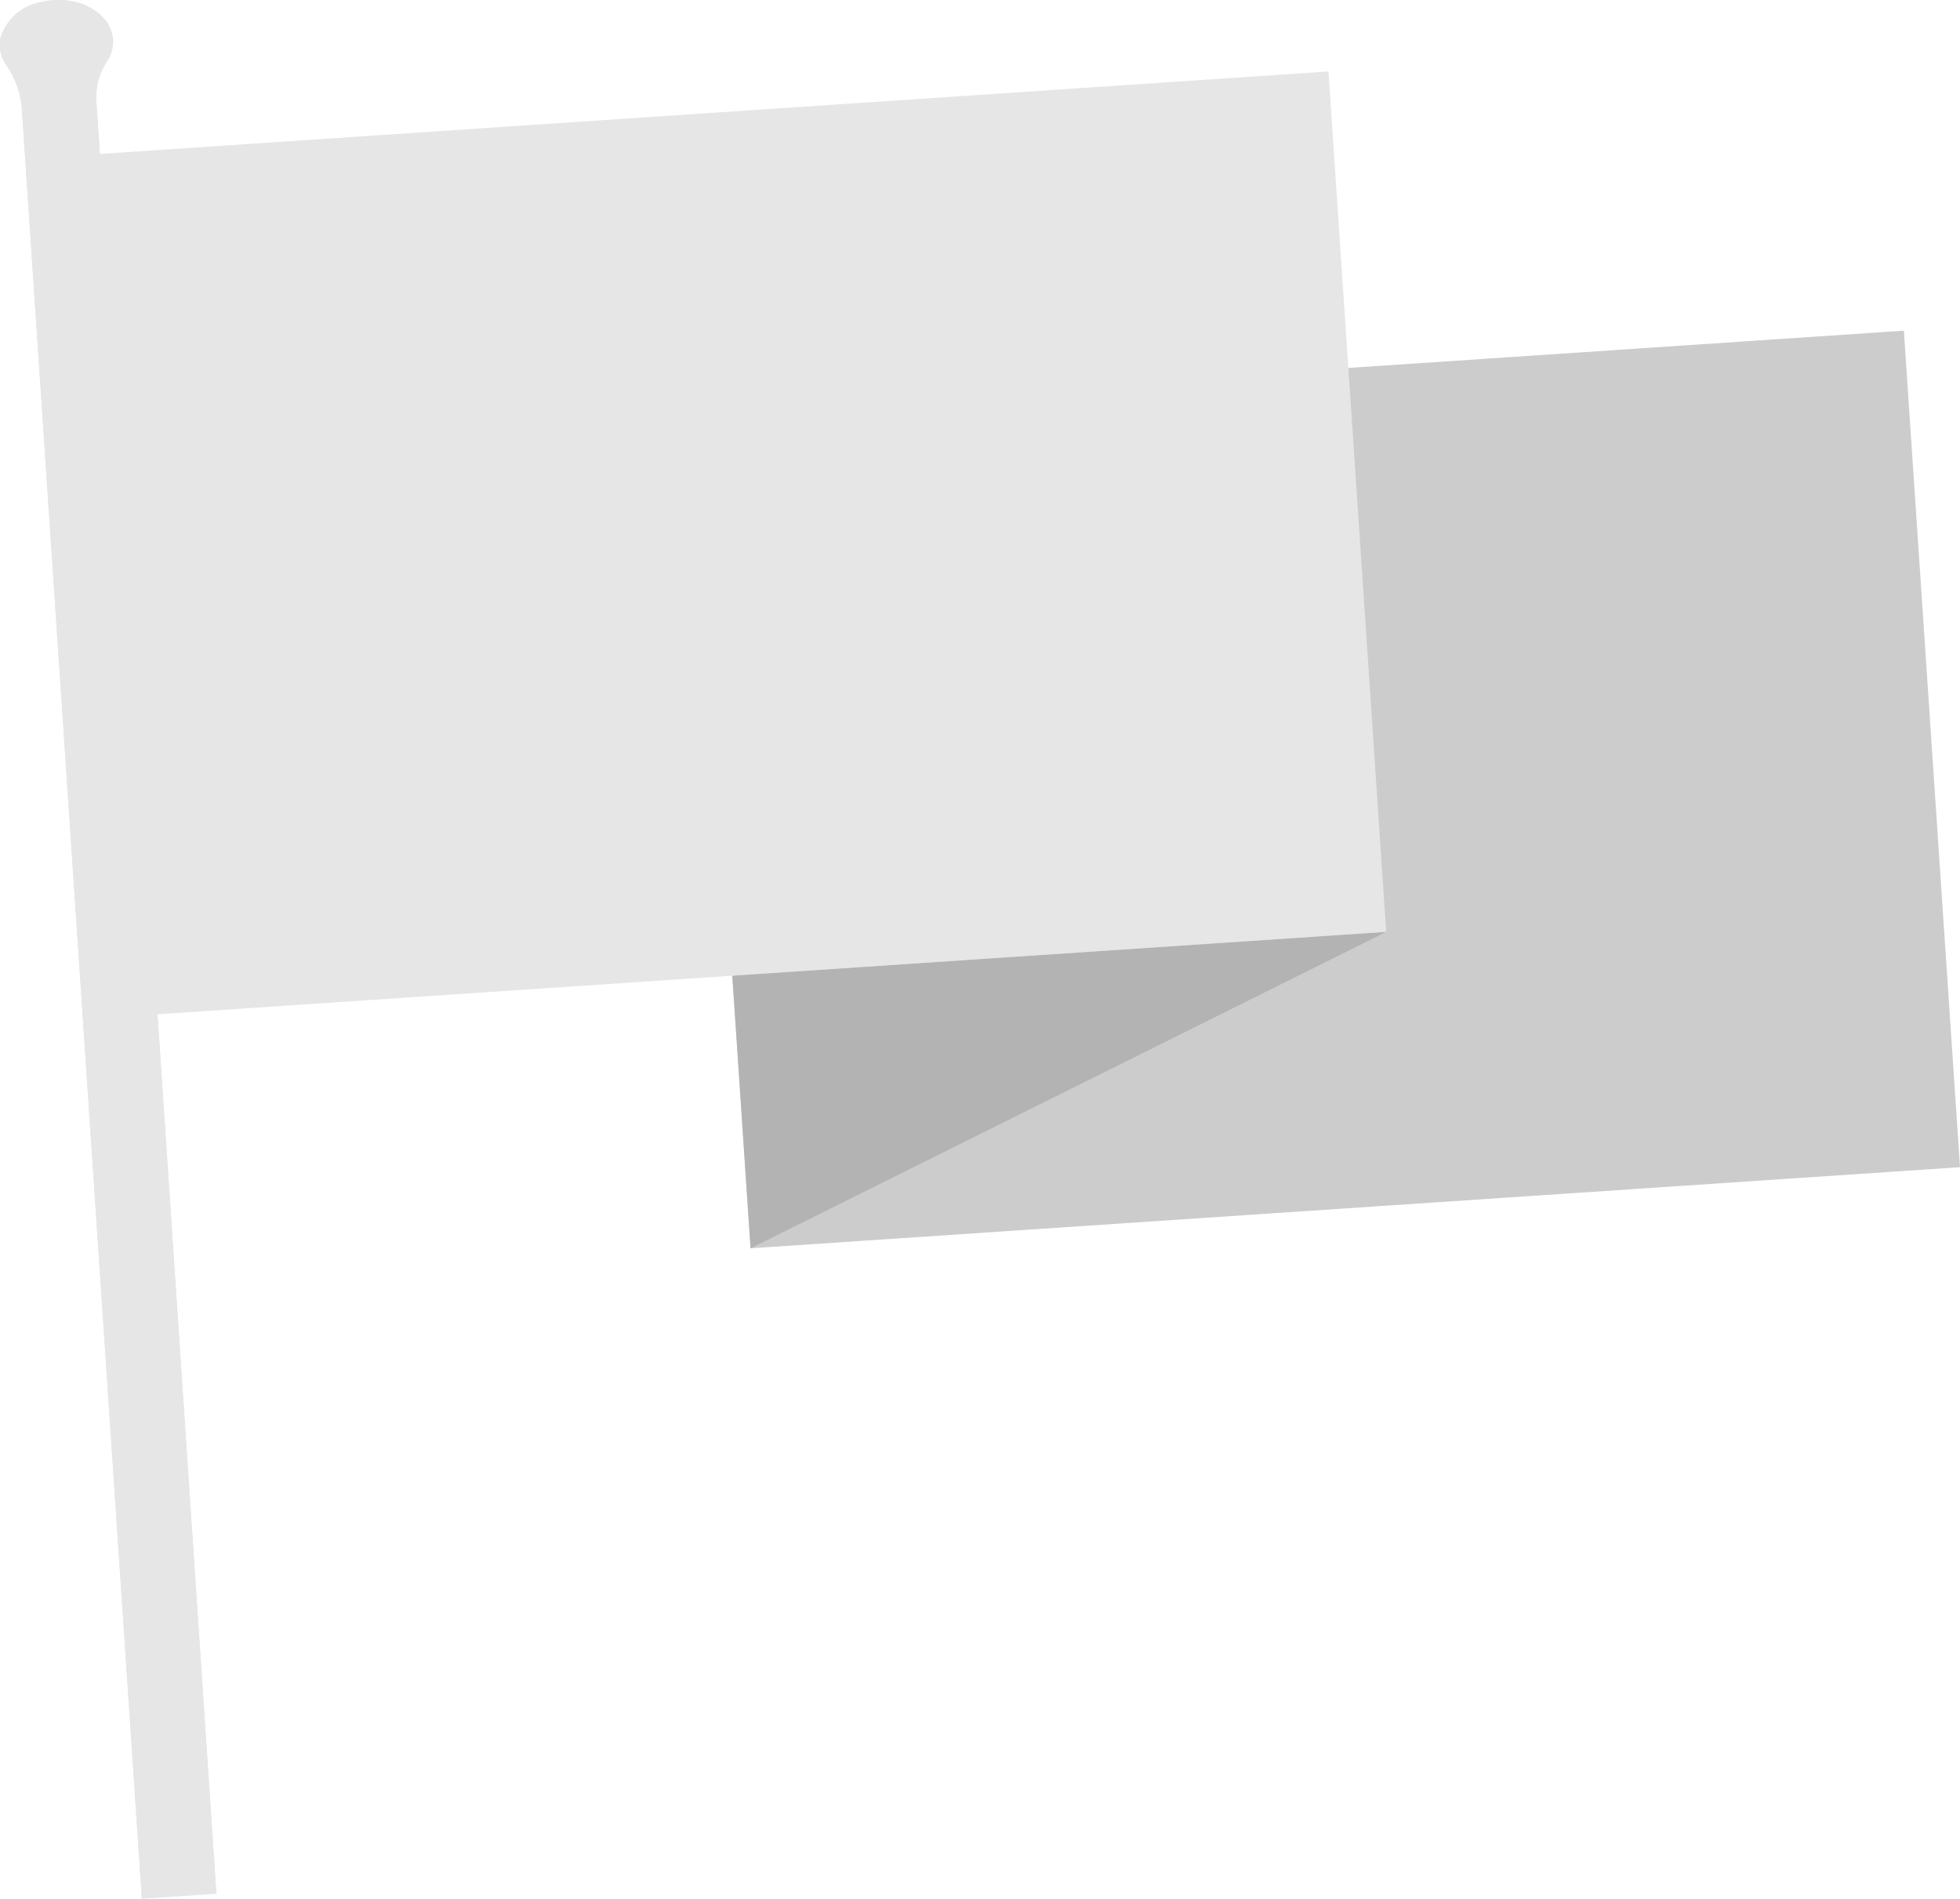 <svg id="Layer_1" data-name="Layer 1" xmlns="http://www.w3.org/2000/svg" viewBox="0 0 149.08 144.43"><defs><style>.cls-1{fill:#ccc;}.cls-2{fill:#b3b3b3;}.cls-3{fill:#e6e6e6;}</style></defs><title>flag</title><polygon class="cls-1" points="149.08 88.77 57.09 94.94 55.62 73.02 52.82 31.32 144.81 25.15 149.08 88.77"/><polygon class="cls-2" points="55.7 74.21 105.43 70.88 57.09 94.94 55.7 74.21"/><rect id="_Rectangle_" data-name="&lt;Rectangle&gt;" class="cls-3" x="41.55" y="10.73" width="93.75" height="65.58" transform="translate(-34.67 3.79) rotate(-3.84)"/><path class="cls-3" d="M40.56,5.25c-.14-2.06-2.69-3.51-5.44-2.88A3.93,3.93,0,0,0,32,5.1a2.63,2.63,0,0,0,.39,2,6.77,6.77,0,0,1,1.22,3.24l9.14,136.28,5.67-.38L39.28,9.82a5,5,0,0,1,.86-3A2.72,2.72,0,0,0,40.56,5.25Z" transform="translate(-31.96 -2.22)"/><path class="cls-3" d="M40.56,5.25c-.14-2.06-2.69-3.51-5.44-2.88A3.93,3.93,0,0,0,32,5.1a2.63,2.63,0,0,0,.39,2,6.77,6.77,0,0,1,1.22,3.24l9.14,136.28,5.67-.38L39.28,9.82a5,5,0,0,1,.86-3A2.72,2.72,0,0,0,40.56,5.25Z" transform="translate(-31.96 -2.22)"/></svg>